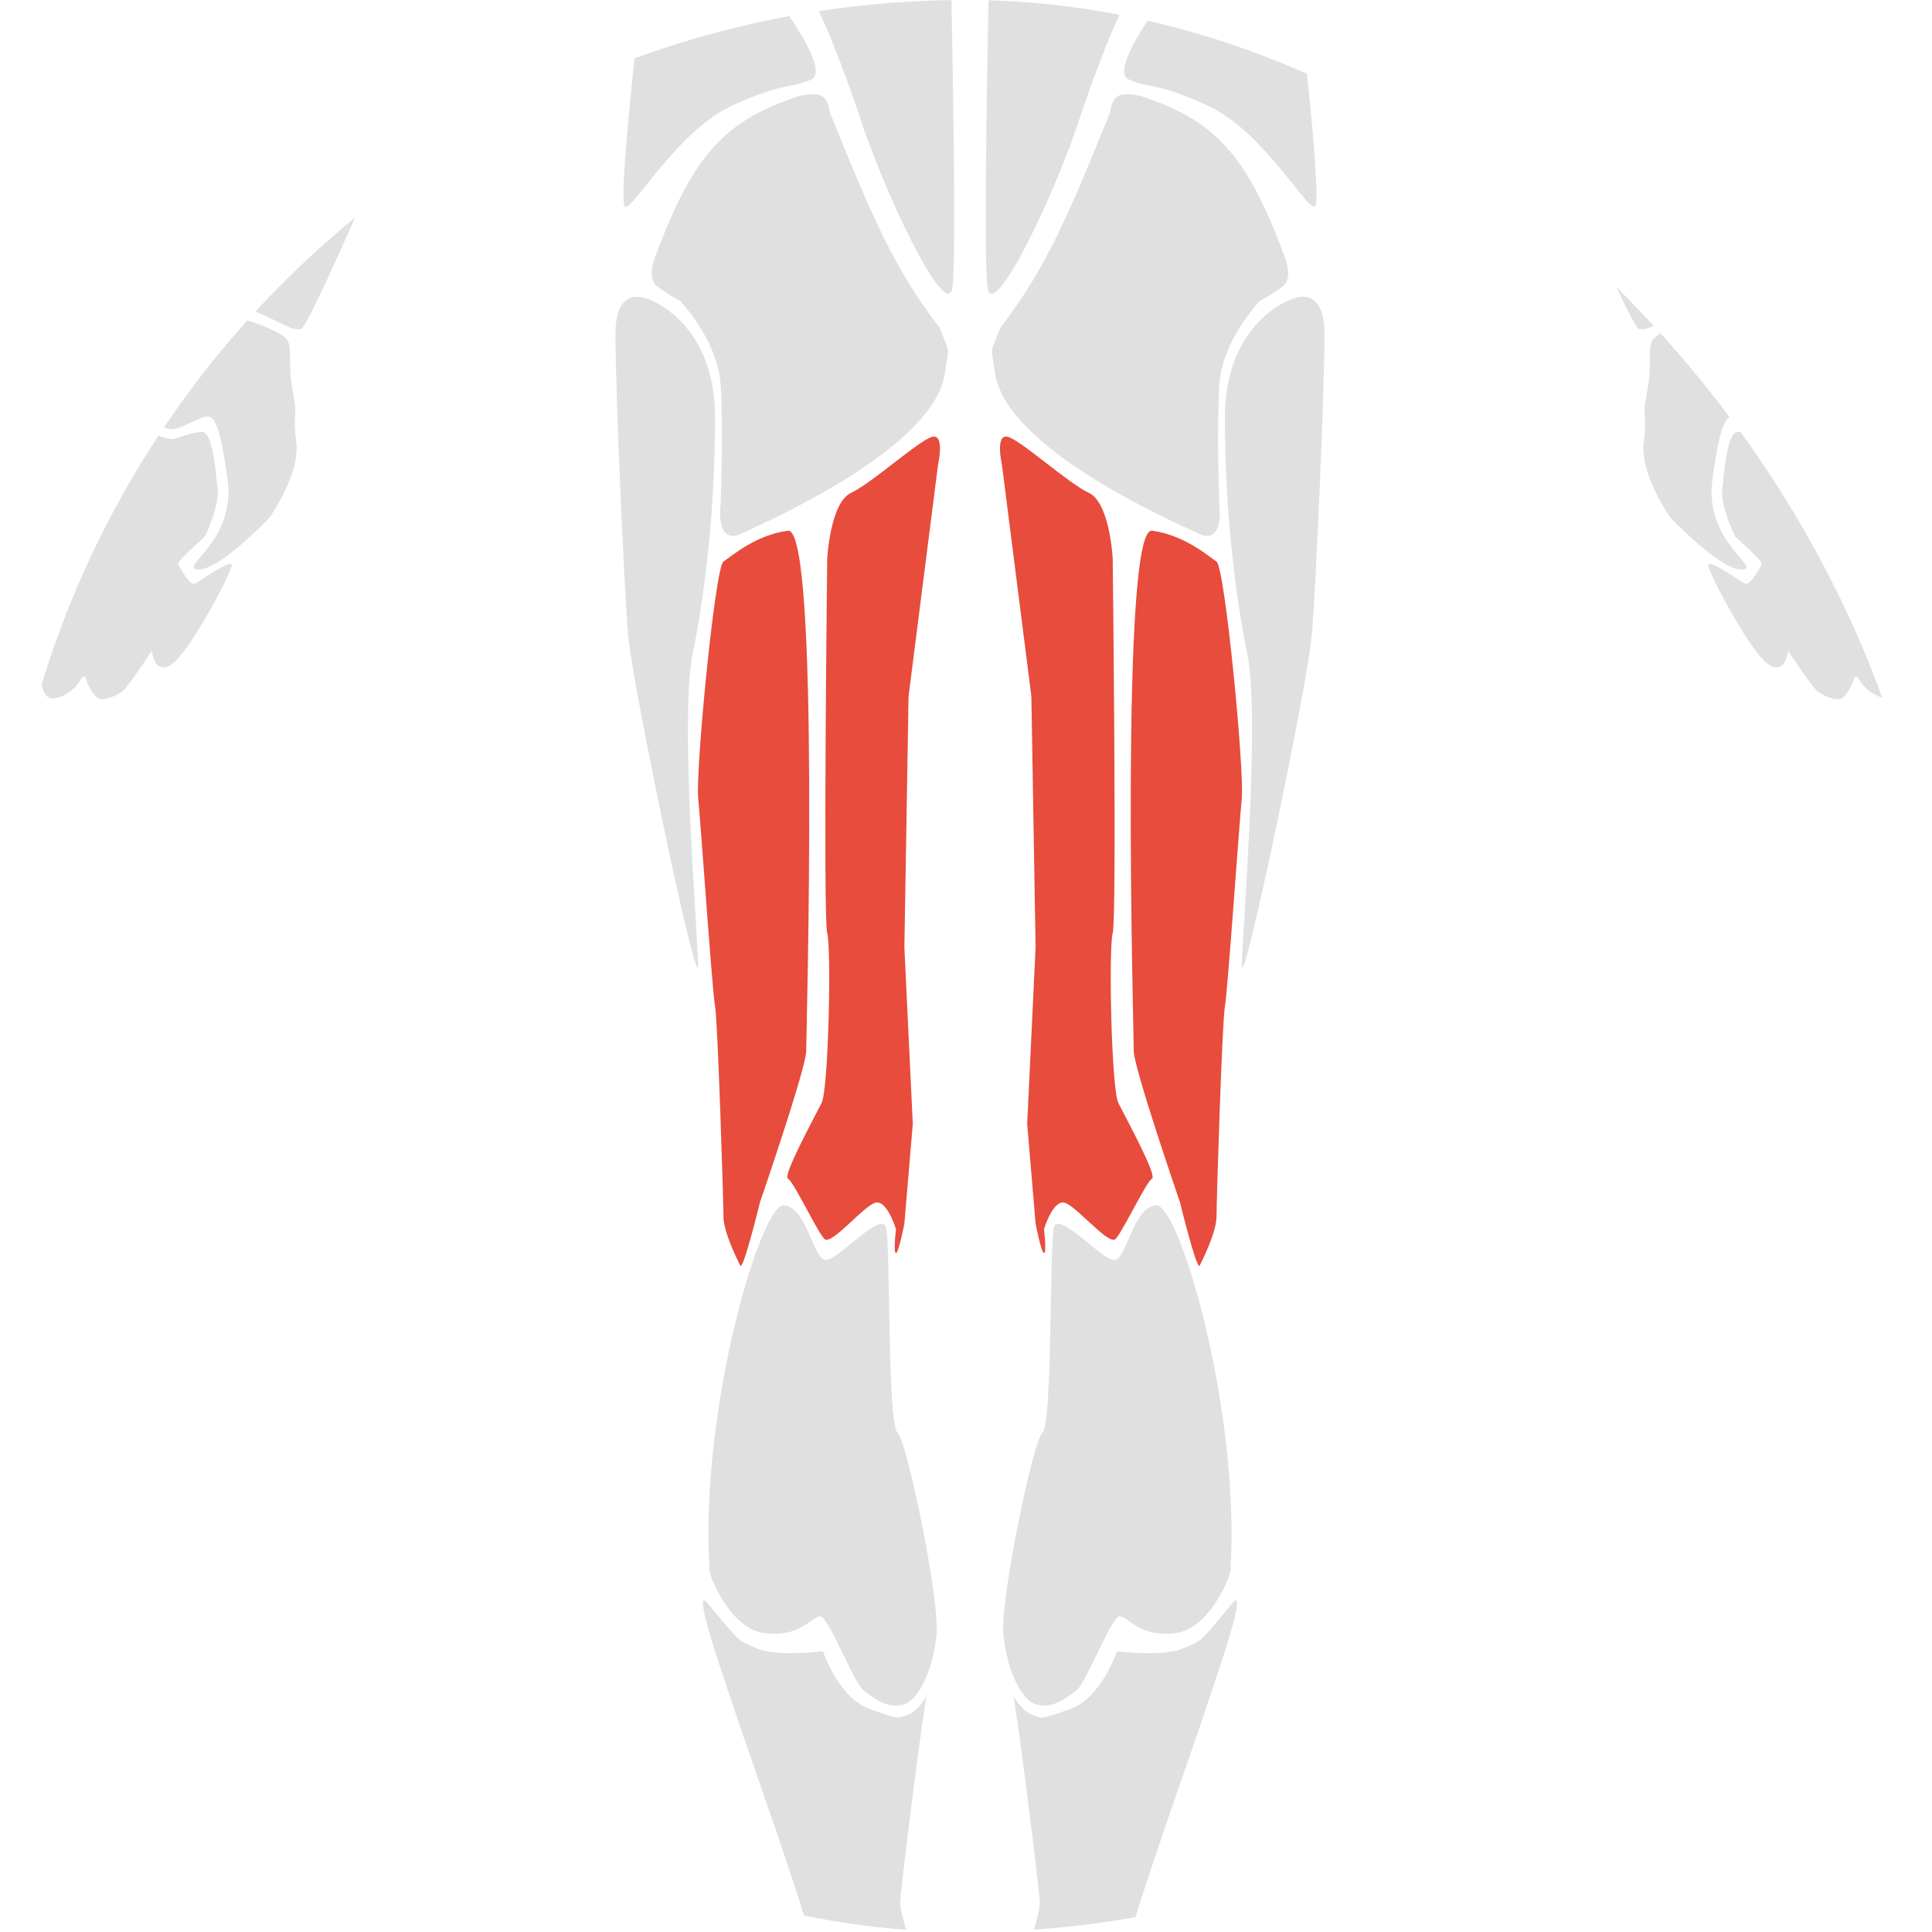 <svg width="48" height="48" viewBox="0 0 48 48" fill="none" xmlns="http://www.w3.org/2000/svg">
<g clip-path="url(#clip0_736_3151)">
<path d="M20.274 48.832V51.794C20.274 51.48 20.831 49.773 21.598 49.529C22.365 49.285 23.027 49.633 23.131 49.773C23.236 49.912 22.33 47.717 22.365 47.229C22.399 46.741 22.957 42.281 23.027 42.142C23.096 42.002 22.852 42.49 22.574 42.595C22.295 42.699 22.365 42.734 21.598 42.455C20.831 42.177 20.448 41.027 20.448 41.027C20.448 41.027 19.298 41.166 18.811 40.957C18.323 40.748 18.427 40.853 17.591 39.842C16.755 38.831 20.274 47.787 20.274 48.832Z" fill="#E0E0E0"/>
<path d="M17.626 38.971C17.387 35.05 18.893 29.912 19.472 29.946C20.052 29.98 20.204 31.305 20.518 31.305C20.831 31.305 21.912 30.051 22.016 30.504C22.121 30.957 22.051 35.382 22.295 35.591C22.539 35.8 23.34 39.738 23.27 40.574C23.201 41.41 22.852 42.246 22.434 42.351C22.016 42.455 21.702 42.177 21.459 42.002C21.215 41.828 20.587 40.156 20.378 40.156C20.169 40.156 19.892 40.694 18.985 40.574C18.077 40.453 17.545 38.954 17.626 38.971Z" fill="#E0E0E0"/>
<path d="M17.974 30.225C17.974 30.608 18.322 31.305 18.392 31.444C18.462 31.584 18.88 29.876 18.88 29.876C18.88 29.876 20.03 26.531 20.03 26.113C20.03 25.695 20.378 13.081 19.577 13.186C18.775 13.29 18.183 13.813 17.974 13.952C17.765 14.092 17.277 19.144 17.347 19.841C17.416 20.538 17.695 24.615 17.765 24.998C17.834 25.381 17.974 29.841 17.974 30.225Z" fill="#E74C3C"/>
<path d="M21.145 12.245C21.667 12.001 22.852 10.921 23.166 10.851C23.479 10.781 23.305 11.548 23.305 11.548L22.573 17.297L22.469 23.535L22.678 27.925L22.469 30.399C22.469 30.399 22.329 31.131 22.26 31.131C22.19 31.131 22.26 30.538 22.26 30.538C22.26 30.538 22.051 29.842 21.772 29.876C21.493 29.911 20.657 30.957 20.483 30.782C20.308 30.608 19.716 29.354 19.577 29.284C19.437 29.214 20.239 27.751 20.413 27.402C20.587 27.054 20.657 23.535 20.552 23.186C20.448 22.838 20.552 13.883 20.552 13.883C20.552 13.883 20.622 12.489 21.145 12.245Z" fill="#E74C3C"/>
<path d="M15.604 15.765C15.709 17.019 17.381 24.999 17.346 23.953C17.311 22.908 16.893 17.786 17.207 16.253C17.521 14.72 17.765 12.664 17.765 10.364C17.765 8.064 16.197 7.472 16.197 7.472C16.197 7.472 15.29 6.949 15.29 8.308C15.29 9.667 15.5 14.511 15.604 15.765Z" fill="#E0E0E0"/>
<path d="M17.904 12.524C17.904 12.524 17.764 13.569 18.426 13.256C19.088 12.942 23.235 11.13 23.479 9.249C23.51 9.011 23.573 8.761 23.543 8.656C23.514 8.552 23.339 8.133 23.339 8.133C22.21 6.677 21.636 5.31 20.622 2.802C20.55 2.428 20.474 2.249 19.855 2.384C18.038 2.985 17.239 3.802 16.301 6.322C16.301 6.322 16.057 6.879 16.301 7.088C16.545 7.297 16.893 7.471 16.893 7.471C16.893 7.471 17.834 8.447 17.904 9.562C17.973 10.677 17.904 12.524 17.904 12.524Z" fill="#E0E0E0"/>
<path d="M23.479 -7.094C23.479 -6.78 23.841 6.477 23.653 7.192C23.465 7.907 21.952 4.779 21.317 2.767C20.681 0.924 20.179 -0.171 20.099 -0.055C18.983 -1.219 18.844 -0.717 18.775 -1.031C18.705 -1.345 18.844 -3.017 19.437 -4.097C20.029 -5.178 20.587 -6.014 20.97 -6.397C21.353 -6.78 21.423 -6.85 22.189 -7.582C22.956 -8.314 22.712 -8.244 22.921 -8.07C23.13 -7.895 23.479 -7.408 23.479 -7.094Z" fill="#E0E0E0"/>
<path d="M15.953 -0.439C15.918 0.189 15.325 5.067 15.534 5.137C15.743 5.206 16.824 3.255 18.183 2.628C19.542 2.001 19.681 2.21 20.169 1.966C20.657 1.722 19.193 -0.264 18.914 -0.439C18.636 -0.613 18.183 -1.135 18.183 -1.135C18.183 -1.135 19.402 -5.491 19.681 -5.63C19.96 -5.77 17.974 -5.177 17.207 -5.491C16.44 -5.805 15.534 -7.826 15.325 -7.826C15.116 -7.826 16.162 -3.853 16.301 -3.226C16.44 -2.599 16.301 -2.111 16.301 -2.111C16.165 -1.458 15.988 -1.066 15.953 -0.439Z" fill="#E0E0E0"/>
<path d="M5.131 7.785C5.639 7.715 6.998 8.203 7.138 8.447C7.277 8.691 7.138 9.004 7.277 9.736C7.416 10.468 7.257 10.175 7.361 10.976C7.466 11.778 6.699 12.858 6.699 12.858C6.699 12.858 5.445 14.182 4.922 14.147C4.399 14.113 5.863 13.485 5.654 11.917C5.445 10.349 5.27 10.349 5.131 10.349C4.992 10.349 4.469 10.663 4.295 10.663C4.121 10.663 3.598 10.454 3.284 10.245C2.971 10.036 1.821 10.175 1.507 10.14C1.194 10.105 3.549 7.959 4.036 7.924C4.524 7.889 4.623 7.854 5.131 7.785Z" fill="#E0E0E0"/>
<path d="M4.294 16.482C4.747 16.133 5.758 14.217 5.758 14.043C5.758 13.868 4.991 14.426 4.852 14.496C4.712 14.565 4.503 14.147 4.434 14.043C4.364 13.938 5.026 13.416 5.096 13.311C5.165 13.206 5.444 12.51 5.409 12.196C5.374 11.882 5.305 10.733 5.026 10.732C4.747 10.732 4.503 10.872 4.294 10.907C4.085 10.942 3.144 10.488 2.97 10.454C2.796 10.419 1.82 10.279 1.472 10.454C1.123 10.628 -0.131 11.081 -0.236 11.255C-0.34 11.429 0.148 11.917 0.461 11.952C0.775 11.987 1.681 11.673 1.681 11.673C1.681 11.673 2.9 11.325 2.726 11.673C2.552 12.022 0.67 15.262 0.636 15.437C0.601 15.611 0.531 16.029 0.775 16.064C1.019 16.099 1.019 15.994 1.193 16.064C1.367 16.133 1.019 16.9 1.019 16.9C1.019 16.9 1.054 17.353 1.298 17.353C1.542 17.353 1.862 17.137 1.994 16.9C2.127 16.663 2.169 16.97 2.169 16.97C2.169 16.97 2.308 17.283 2.447 17.353C2.587 17.423 2.9 17.283 3.04 17.179C3.179 17.074 3.772 16.168 3.772 16.168C3.772 16.168 3.841 16.83 4.294 16.482Z" fill="#E0E0E0"/>
<path d="M6.197 1.339C5.953 2.489 4.35 7.263 4.385 7.472C4.42 7.681 5.395 7.367 6.197 7.681C6.998 7.995 7.242 8.238 7.486 8.169C7.73 8.099 11.11 0.154 11.249 -0.299C11.389 -0.752 12.364 -3.295 12.504 -3.678C12.643 -4.062 12.713 -4.55 12.504 -4.794C12.295 -5.037 11.826 -3.745 11.354 -3.818C10.882 -3.891 10.811 -4.354 10.518 -4.445C10.224 -4.536 9.716 -4.236 9.577 -4.445C9.437 -4.654 9.612 -6.431 9.368 -6.362C9.124 -6.292 7.486 -3.783 7.242 -3.191C6.998 -2.598 6.963 -1.03 6.824 -0.473C6.685 0.085 6.441 0.189 6.197 1.339Z" fill="#E0E0E0"/>
<path d="M27.924 48.832V51.794C27.924 51.48 27.366 49.773 26.6 49.529C25.833 49.285 25.171 49.633 25.067 49.773C24.962 49.912 25.868 47.717 25.833 47.229C25.798 46.741 25.241 42.281 25.171 42.142C25.101 42.002 25.345 42.49 25.624 42.595C25.903 42.699 25.833 42.734 26.6 42.455C27.366 42.177 27.75 41.027 27.75 41.027C27.75 41.027 28.899 41.166 29.387 40.957C29.875 40.748 29.771 40.853 30.607 39.842C31.443 38.831 27.924 47.787 27.924 48.832Z" fill="#E0E0E0"/>
<path d="M30.572 38.971C30.811 35.05 29.304 29.912 28.725 29.946C28.145 29.98 27.993 31.305 27.68 31.305C27.366 31.305 26.286 30.051 26.181 30.504C26.077 30.957 26.146 35.382 25.902 35.591C25.659 35.8 24.857 39.738 24.927 40.574C24.997 41.41 25.345 42.246 25.763 42.351C26.181 42.455 26.495 42.177 26.739 42.002C26.983 41.828 27.61 40.156 27.819 40.156C28.028 40.156 28.305 40.694 29.213 40.574C30.121 40.453 30.652 38.954 30.572 38.971Z" fill="#E0E0E0"/>
<path d="M30.224 30.225C30.224 30.608 29.875 31.305 29.806 31.444C29.736 31.584 29.318 29.876 29.318 29.876C29.318 29.876 28.168 26.531 28.168 26.113C28.168 25.695 27.82 13.081 28.621 13.186C29.422 13.29 30.015 13.813 30.224 13.952C30.433 14.092 30.921 19.144 30.851 19.841C30.782 20.538 30.503 24.615 30.433 24.998C30.363 25.381 30.224 29.841 30.224 30.225Z" fill="#E74C3C"/>
<path d="M27.053 12.245C26.53 12.001 25.346 10.921 25.032 10.851C24.718 10.781 24.893 11.548 24.893 11.548L25.624 17.297L25.729 23.535L25.52 27.925L25.729 30.399C25.729 30.399 25.868 31.131 25.938 31.131C26.008 31.131 25.938 30.538 25.938 30.538C25.938 30.538 26.147 29.842 26.426 29.876C26.705 29.911 27.541 30.957 27.715 30.782C27.889 30.608 28.482 29.354 28.621 29.284C28.76 29.214 27.959 27.751 27.785 27.402C27.61 27.054 27.541 23.535 27.645 23.186C27.75 22.838 27.645 13.883 27.645 13.883C27.645 13.883 27.576 12.489 27.053 12.245Z" fill="#E74C3C"/>
<path d="M32.593 15.765C32.489 17.019 30.816 24.999 30.851 23.953C30.886 22.908 31.304 17.786 30.99 16.253C30.677 14.72 30.433 12.664 30.433 10.364C30.433 8.064 32.001 7.472 32.001 7.472C32.001 7.472 32.907 6.949 32.907 8.308C32.907 9.667 32.698 14.511 32.593 15.765Z" fill="#E0E0E0"/>
<path d="M30.294 12.524C30.294 12.524 30.433 13.569 29.771 13.256C29.109 12.942 24.962 11.13 24.718 9.249C24.688 9.011 24.625 8.761 24.654 8.656C24.684 8.552 24.858 8.133 24.858 8.133C25.988 6.677 26.561 5.31 27.576 2.802C27.648 2.428 27.723 2.249 28.342 2.384C30.159 2.985 30.958 3.802 31.896 6.322C31.896 6.322 32.14 6.879 31.896 7.088C31.653 7.297 31.304 7.471 31.304 7.471C31.304 7.471 30.363 8.447 30.294 9.562C30.224 10.677 30.294 12.524 30.294 12.524Z" fill="#E0E0E0"/>
<path d="M24.719 -7.094C24.719 -6.78 24.357 6.477 24.545 7.192C24.733 7.907 26.245 4.779 26.88 2.767C27.516 0.924 28.019 -0.171 28.099 -0.055C29.215 -1.219 29.353 -0.717 29.423 -1.031C29.493 -1.345 29.353 -3.017 28.761 -4.097C28.169 -5.178 27.611 -6.014 27.228 -6.397C26.845 -6.78 26.775 -6.85 26.008 -7.582C25.242 -8.314 25.486 -8.244 25.276 -8.07C25.067 -7.895 24.719 -7.408 24.719 -7.094Z" fill="#E0E0E0"/>
<path d="M32.245 -0.439C32.28 0.189 32.872 5.067 32.663 5.137C32.454 5.206 31.374 3.255 30.015 2.628C28.656 2.001 28.517 2.21 28.029 1.966C27.541 1.722 29.005 -0.264 29.283 -0.439C29.562 -0.613 30.015 -1.135 30.015 -1.135C30.015 -1.135 28.796 -5.491 28.517 -5.63C28.238 -5.77 30.224 -5.177 30.991 -5.491C31.757 -5.805 32.663 -7.826 32.872 -7.826C33.081 -7.826 32.036 -3.853 31.897 -3.226C31.757 -2.599 31.897 -2.111 31.897 -2.111C32.033 -1.458 32.21 -1.066 32.245 -0.439Z" fill="#E0E0E0"/>
<path d="M43.067 7.785C42.558 7.715 41.2 8.203 41.06 8.447C40.921 8.691 41.06 9.004 40.921 9.736C40.781 10.468 40.941 10.175 40.837 10.976C40.732 11.778 41.499 12.858 41.499 12.858C41.499 12.858 42.753 14.182 43.276 14.147C43.798 14.113 42.335 13.485 42.544 11.917C42.753 10.349 42.927 10.349 43.067 10.349C43.206 10.349 43.729 10.663 43.903 10.663C44.077 10.663 44.6 10.454 44.913 10.245C45.227 10.036 46.377 10.175 46.691 10.14C47.004 10.105 44.649 7.959 44.161 7.924C43.673 7.889 43.575 7.854 43.067 7.785Z" fill="#E0E0E0"/>
<path d="M43.903 16.482C43.45 16.133 42.44 14.217 42.44 14.043C42.44 13.868 43.206 14.426 43.346 14.496C43.485 14.565 43.694 14.147 43.764 14.043C43.833 13.938 43.171 13.416 43.102 13.311C43.032 13.206 42.753 12.51 42.788 12.196C42.823 11.882 42.892 10.733 43.171 10.732C43.45 10.732 43.694 10.872 43.903 10.907C44.112 10.942 45.053 10.488 45.227 10.454C45.401 10.419 46.377 10.279 46.725 10.454C47.074 10.628 48.328 11.081 48.433 11.255C48.537 11.429 48.05 11.917 47.736 11.952C47.422 11.987 46.516 11.673 46.516 11.673C46.516 11.673 45.297 11.325 45.471 11.673C45.645 12.022 47.527 15.262 47.562 15.437C47.597 15.611 47.666 16.029 47.422 16.064C47.178 16.099 47.178 15.994 47.004 16.064C46.83 16.133 47.178 16.9 47.178 16.9C47.178 16.9 47.144 17.353 46.9 17.353C46.656 17.353 46.336 17.137 46.203 16.9C46.07 16.663 46.029 16.97 46.029 16.97C46.029 16.97 45.889 17.283 45.75 17.353C45.61 17.423 45.297 17.283 45.157 17.179C45.018 17.074 44.426 16.168 44.426 16.168C44.426 16.168 44.356 16.83 43.903 16.482Z" fill="#E0E0E0"/>
<path d="M42.001 1.339C42.244 2.489 43.847 7.263 43.812 7.472C43.778 7.681 42.802 7.367 42.001 7.681C41.199 7.995 40.955 8.238 40.711 8.169C40.467 8.099 37.087 0.154 36.948 -0.299C36.809 -0.752 35.833 -3.295 35.694 -3.678C35.554 -4.062 35.485 -4.55 35.694 -4.794C35.903 -5.037 36.371 -3.745 36.843 -3.818C37.316 -3.891 37.386 -4.354 37.68 -4.445C37.973 -4.536 38.481 -4.236 38.621 -4.445C38.76 -4.654 38.586 -6.431 38.83 -6.362C39.074 -6.292 40.711 -3.783 40.955 -3.191C41.199 -2.598 41.234 -1.03 41.373 -0.473C41.513 0.085 41.757 0.189 42.001 1.339Z" fill="#E0E0E0"/>
</g>
<defs>
<clipPath id="clip0_736_3151">
<rect width="48" height="48" rx="24" fill="white"/>
</clipPath>
</defs>
</svg>
